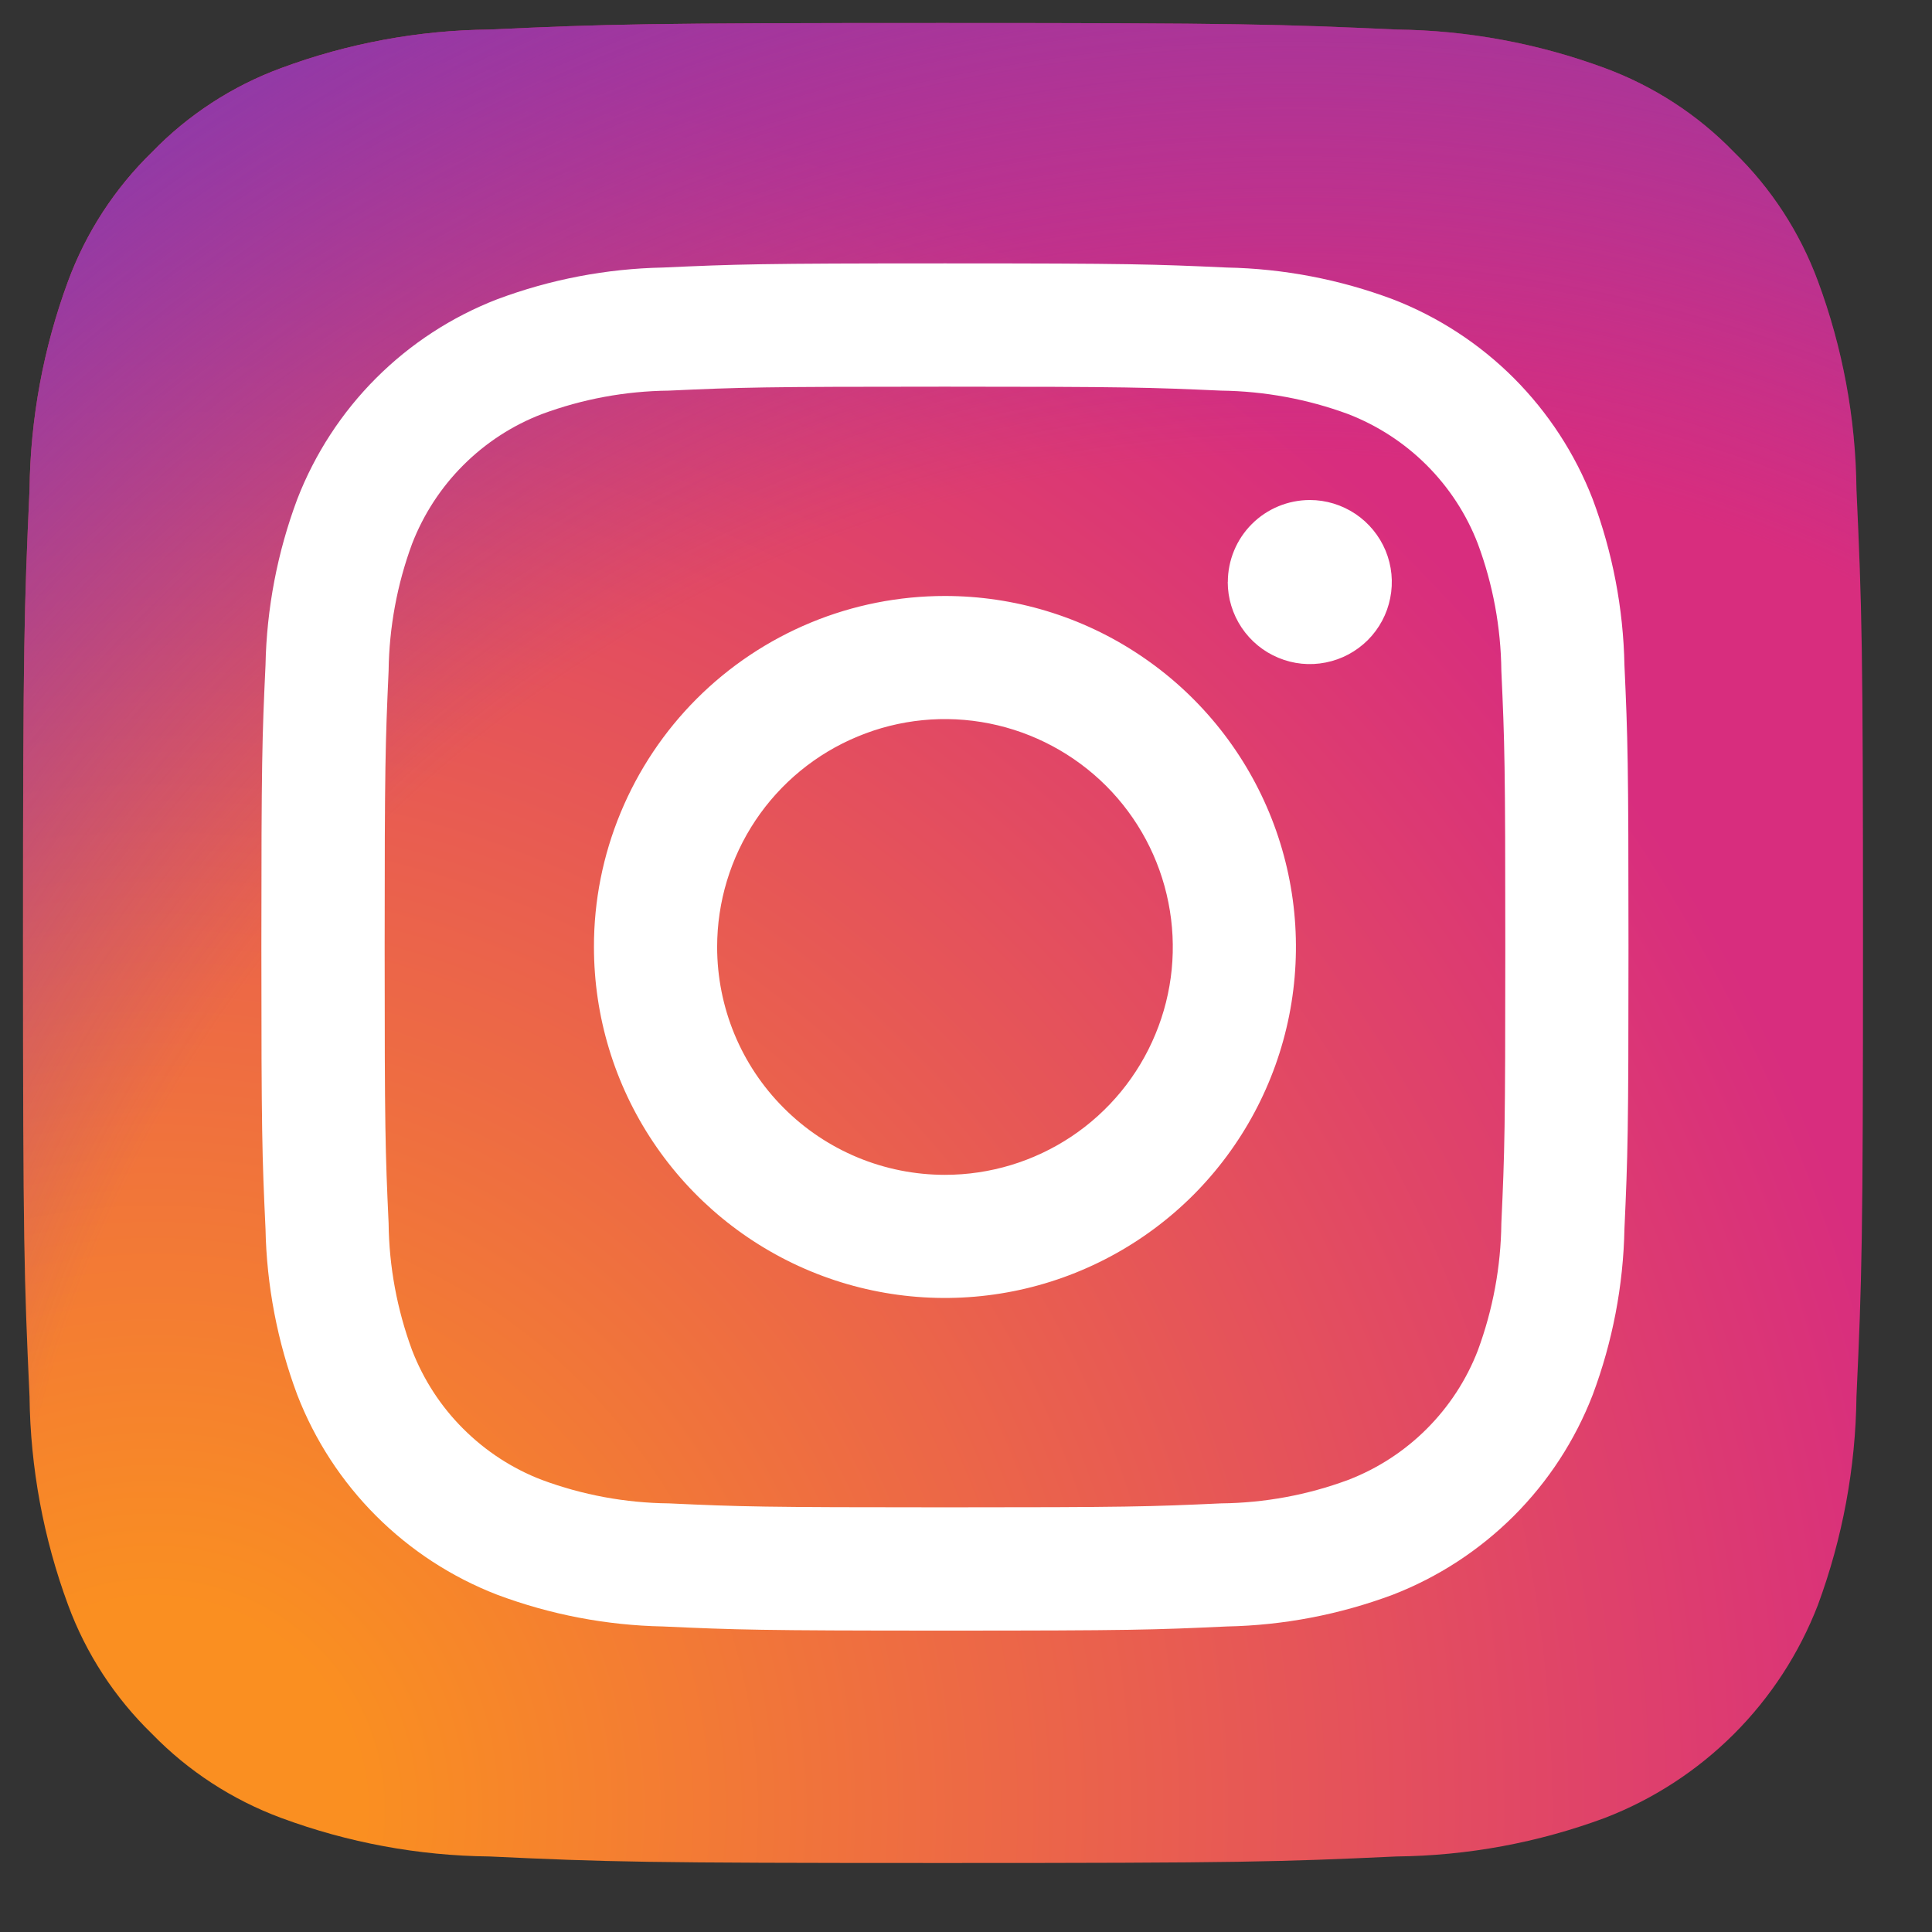 <svg width="21" height="21" viewBox="0 0 21 21" fill="none" xmlns="http://www.w3.org/2000/svg">
<rect x="0" y="0" width="21" height="21" fill="#333333" stroke="none"/>
<g clip-path="url(#clip0_5175_4418)">
<path d="M5.322 20.179C4.548 20.171 3.782 20.029 3.056 19.76C2.527 19.564 2.047 19.252 1.654 18.848C1.248 18.454 0.935 17.975 0.74 17.445C0.472 16.72 0.33 15.953 0.321 15.18C0.262 13.894 0.25 13.508 0.25 10.25C0.25 6.992 0.263 6.607 0.321 5.321C0.33 4.547 0.472 3.782 0.74 3.056C0.936 2.526 1.248 2.047 1.653 1.653C2.046 1.247 2.526 0.935 3.056 0.74C3.781 0.471 4.547 0.329 5.321 0.321C6.607 0.262 6.994 0.25 10.25 0.25C13.507 0.25 13.893 0.263 15.179 0.321C15.953 0.33 16.719 0.472 17.444 0.74C17.974 0.936 18.454 1.247 18.847 1.653C19.252 2.046 19.564 2.526 19.76 3.056C20.029 3.781 20.171 4.547 20.179 5.321C20.238 6.608 20.25 6.993 20.25 10.25C20.25 13.508 20.238 13.893 20.179 15.18C20.17 15.953 20.028 16.719 19.76 17.445C19.557 17.971 19.246 18.449 18.847 18.848C18.448 19.246 17.971 19.557 17.444 19.76C16.719 20.029 15.953 20.171 15.179 20.179C13.893 20.238 13.507 20.25 10.25 20.25C6.992 20.25 6.607 20.239 5.321 20.179" fill="url(#paint0_radial_5175_4418)"/>
<path d="M5.322 20.179C4.548 20.171 3.782 20.029 3.056 19.76C2.527 19.564 2.047 19.252 1.654 18.848C1.248 18.454 0.935 17.975 0.74 17.445C0.472 16.72 0.33 15.953 0.321 15.18C0.262 13.894 0.25 13.508 0.25 10.25C0.25 6.992 0.263 6.607 0.321 5.321C0.33 4.547 0.472 3.782 0.74 3.056C0.936 2.526 1.248 2.047 1.653 1.653C2.046 1.247 2.526 0.935 3.056 0.74C3.781 0.471 4.547 0.329 5.321 0.321C6.607 0.262 6.994 0.25 10.25 0.25C13.507 0.25 13.893 0.263 15.179 0.321C15.953 0.33 16.719 0.472 17.444 0.74C17.974 0.936 18.454 1.247 18.847 1.653C19.252 2.046 19.564 2.526 19.76 3.056C20.029 3.781 20.171 4.547 20.179 5.321C20.238 6.608 20.25 6.993 20.25 10.25C20.25 13.508 20.238 13.893 20.179 15.18C20.17 15.953 20.028 16.719 19.76 17.445C19.557 17.971 19.246 18.449 18.847 18.848C18.448 19.246 17.971 19.557 17.444 19.76C16.719 20.029 15.953 20.171 15.179 20.179C13.893 20.238 13.507 20.25 10.25 20.25C6.992 20.25 6.607 20.239 5.321 20.179" fill="url(#paint1_radial_5175_4418)"/>
<path d="M7.795 10.293C7.795 9.803 7.94 9.324 8.212 8.917C8.484 8.51 8.871 8.192 9.324 8.005C9.776 7.817 10.274 7.768 10.755 7.864C11.235 7.96 11.676 8.196 12.023 8.542C12.369 8.888 12.605 9.33 12.7 9.81C12.796 10.291 12.747 10.789 12.559 11.241C12.372 11.694 12.054 12.081 11.647 12.353C11.239 12.625 10.761 12.77 10.271 12.77C9.614 12.77 8.984 12.509 8.52 12.044C8.055 11.58 7.795 10.95 7.795 10.293ZM6.456 10.293C6.456 11.047 6.679 11.785 7.099 12.413C7.518 13.04 8.114 13.529 8.811 13.818C9.508 14.107 10.275 14.182 11.015 14.035C11.755 13.888 12.435 13.524 12.969 12.991C13.502 12.457 13.866 11.777 14.013 11.037C14.16 10.297 14.085 9.53 13.796 8.833C13.507 8.136 13.018 7.54 12.39 7.121C11.763 6.701 11.025 6.478 10.271 6.478C9.77 6.478 9.274 6.576 8.811 6.768C8.348 6.96 7.927 7.241 7.573 7.595C7.219 7.949 6.938 8.37 6.746 8.833C6.554 9.296 6.455 9.792 6.456 10.293ZM13.345 6.326C13.345 6.503 13.398 6.675 13.496 6.822C13.594 6.968 13.733 7.083 13.896 7.15C14.058 7.218 14.238 7.236 14.411 7.201C14.584 7.167 14.742 7.082 14.867 6.958C14.992 6.833 15.077 6.674 15.111 6.501C15.146 6.328 15.128 6.149 15.061 5.986C14.993 5.823 14.879 5.684 14.733 5.586C14.586 5.488 14.414 5.435 14.238 5.435C14.001 5.435 13.774 5.529 13.607 5.696C13.44 5.863 13.346 6.09 13.346 6.326M7.269 16.341C6.798 16.336 6.332 16.25 5.89 16.086C5.569 15.963 5.278 15.773 5.035 15.53C4.792 15.288 4.603 14.997 4.479 14.676C4.316 14.234 4.229 13.768 4.224 13.296C4.188 12.513 4.181 12.278 4.181 10.294C4.181 8.31 4.189 8.075 4.224 7.291C4.23 6.82 4.316 6.353 4.479 5.911C4.603 5.591 4.792 5.3 5.035 5.057C5.278 4.814 5.569 4.624 5.89 4.501C6.332 4.337 6.798 4.251 7.269 4.246C8.053 4.21 8.288 4.203 10.271 4.203C12.255 4.203 12.49 4.211 13.274 4.246C13.745 4.252 14.212 4.338 14.654 4.501C14.974 4.625 15.265 4.814 15.508 5.057C15.751 5.3 15.941 5.591 16.064 5.912C16.228 6.353 16.314 6.82 16.319 7.291C16.355 8.076 16.362 8.31 16.362 10.294C16.362 12.278 16.355 12.513 16.319 13.297C16.314 13.768 16.227 14.235 16.064 14.677C15.941 14.997 15.751 15.288 15.508 15.531C15.265 15.774 14.974 15.963 14.654 16.086C14.212 16.25 13.745 16.336 13.274 16.341C12.491 16.377 12.255 16.384 10.271 16.384C8.287 16.384 8.052 16.377 7.269 16.341M7.208 2.908C6.591 2.92 5.981 3.037 5.404 3.253C4.91 3.444 4.462 3.736 4.088 4.11C3.714 4.484 3.422 4.933 3.231 5.426C3.015 6.004 2.898 6.614 2.886 7.23C2.849 8.023 2.841 8.276 2.841 10.294C2.841 12.312 2.849 12.565 2.886 13.357C2.898 13.973 3.015 14.584 3.231 15.161C3.422 15.655 3.714 16.103 4.088 16.477C4.462 16.851 4.91 17.143 5.404 17.334C5.981 17.55 6.591 17.667 7.208 17.679C8 17.715 8.253 17.724 10.271 17.724C12.289 17.724 12.542 17.716 13.335 17.679C13.951 17.667 14.561 17.55 15.139 17.334C15.632 17.143 16.08 16.851 16.455 16.477C16.829 16.103 17.121 15.655 17.312 15.161C17.528 14.584 17.645 13.973 17.657 13.357C17.693 12.564 17.701 12.312 17.701 10.294C17.701 8.276 17.693 8.023 17.657 7.23C17.645 6.614 17.528 6.004 17.312 5.426C17.121 4.933 16.829 4.485 16.455 4.11C16.081 3.736 15.633 3.444 15.139 3.253C14.562 3.037 13.952 2.92 13.335 2.908C12.543 2.872 12.29 2.863 10.272 2.863C8.255 2.863 8.001 2.872 7.208 2.908" fill="white"/>
</g>
<defs>
<radialGradient id="paint0_radial_5175_4418" cx="0" cy="0" r="1" gradientUnits="userSpaceOnUse" gradientTransform="translate(1.544 19.812) scale(25.392)">
<stop offset="0.09" stop-color="#FA8F21"/>
<stop offset="0.78" stop-color="#D82D7E"/>
</radialGradient>
<radialGradient id="paint1_radial_5175_4418" cx="0" cy="0" r="1" gradientUnits="userSpaceOnUse" gradientTransform="translate(14.103 19.17) scale(22.346)">
<stop offset="0.64" stop-color="#8C3AAA" stop-opacity="0"/>
<stop offset="1" stop-color="#8C3AAA"/>
</radialGradient>
<clipPath id="clip0_5175_4418">
<rect width="20" height="20" fill="white" transform="translate(0.25 0.25)"/>
</clipPath>
</defs>
</svg>
